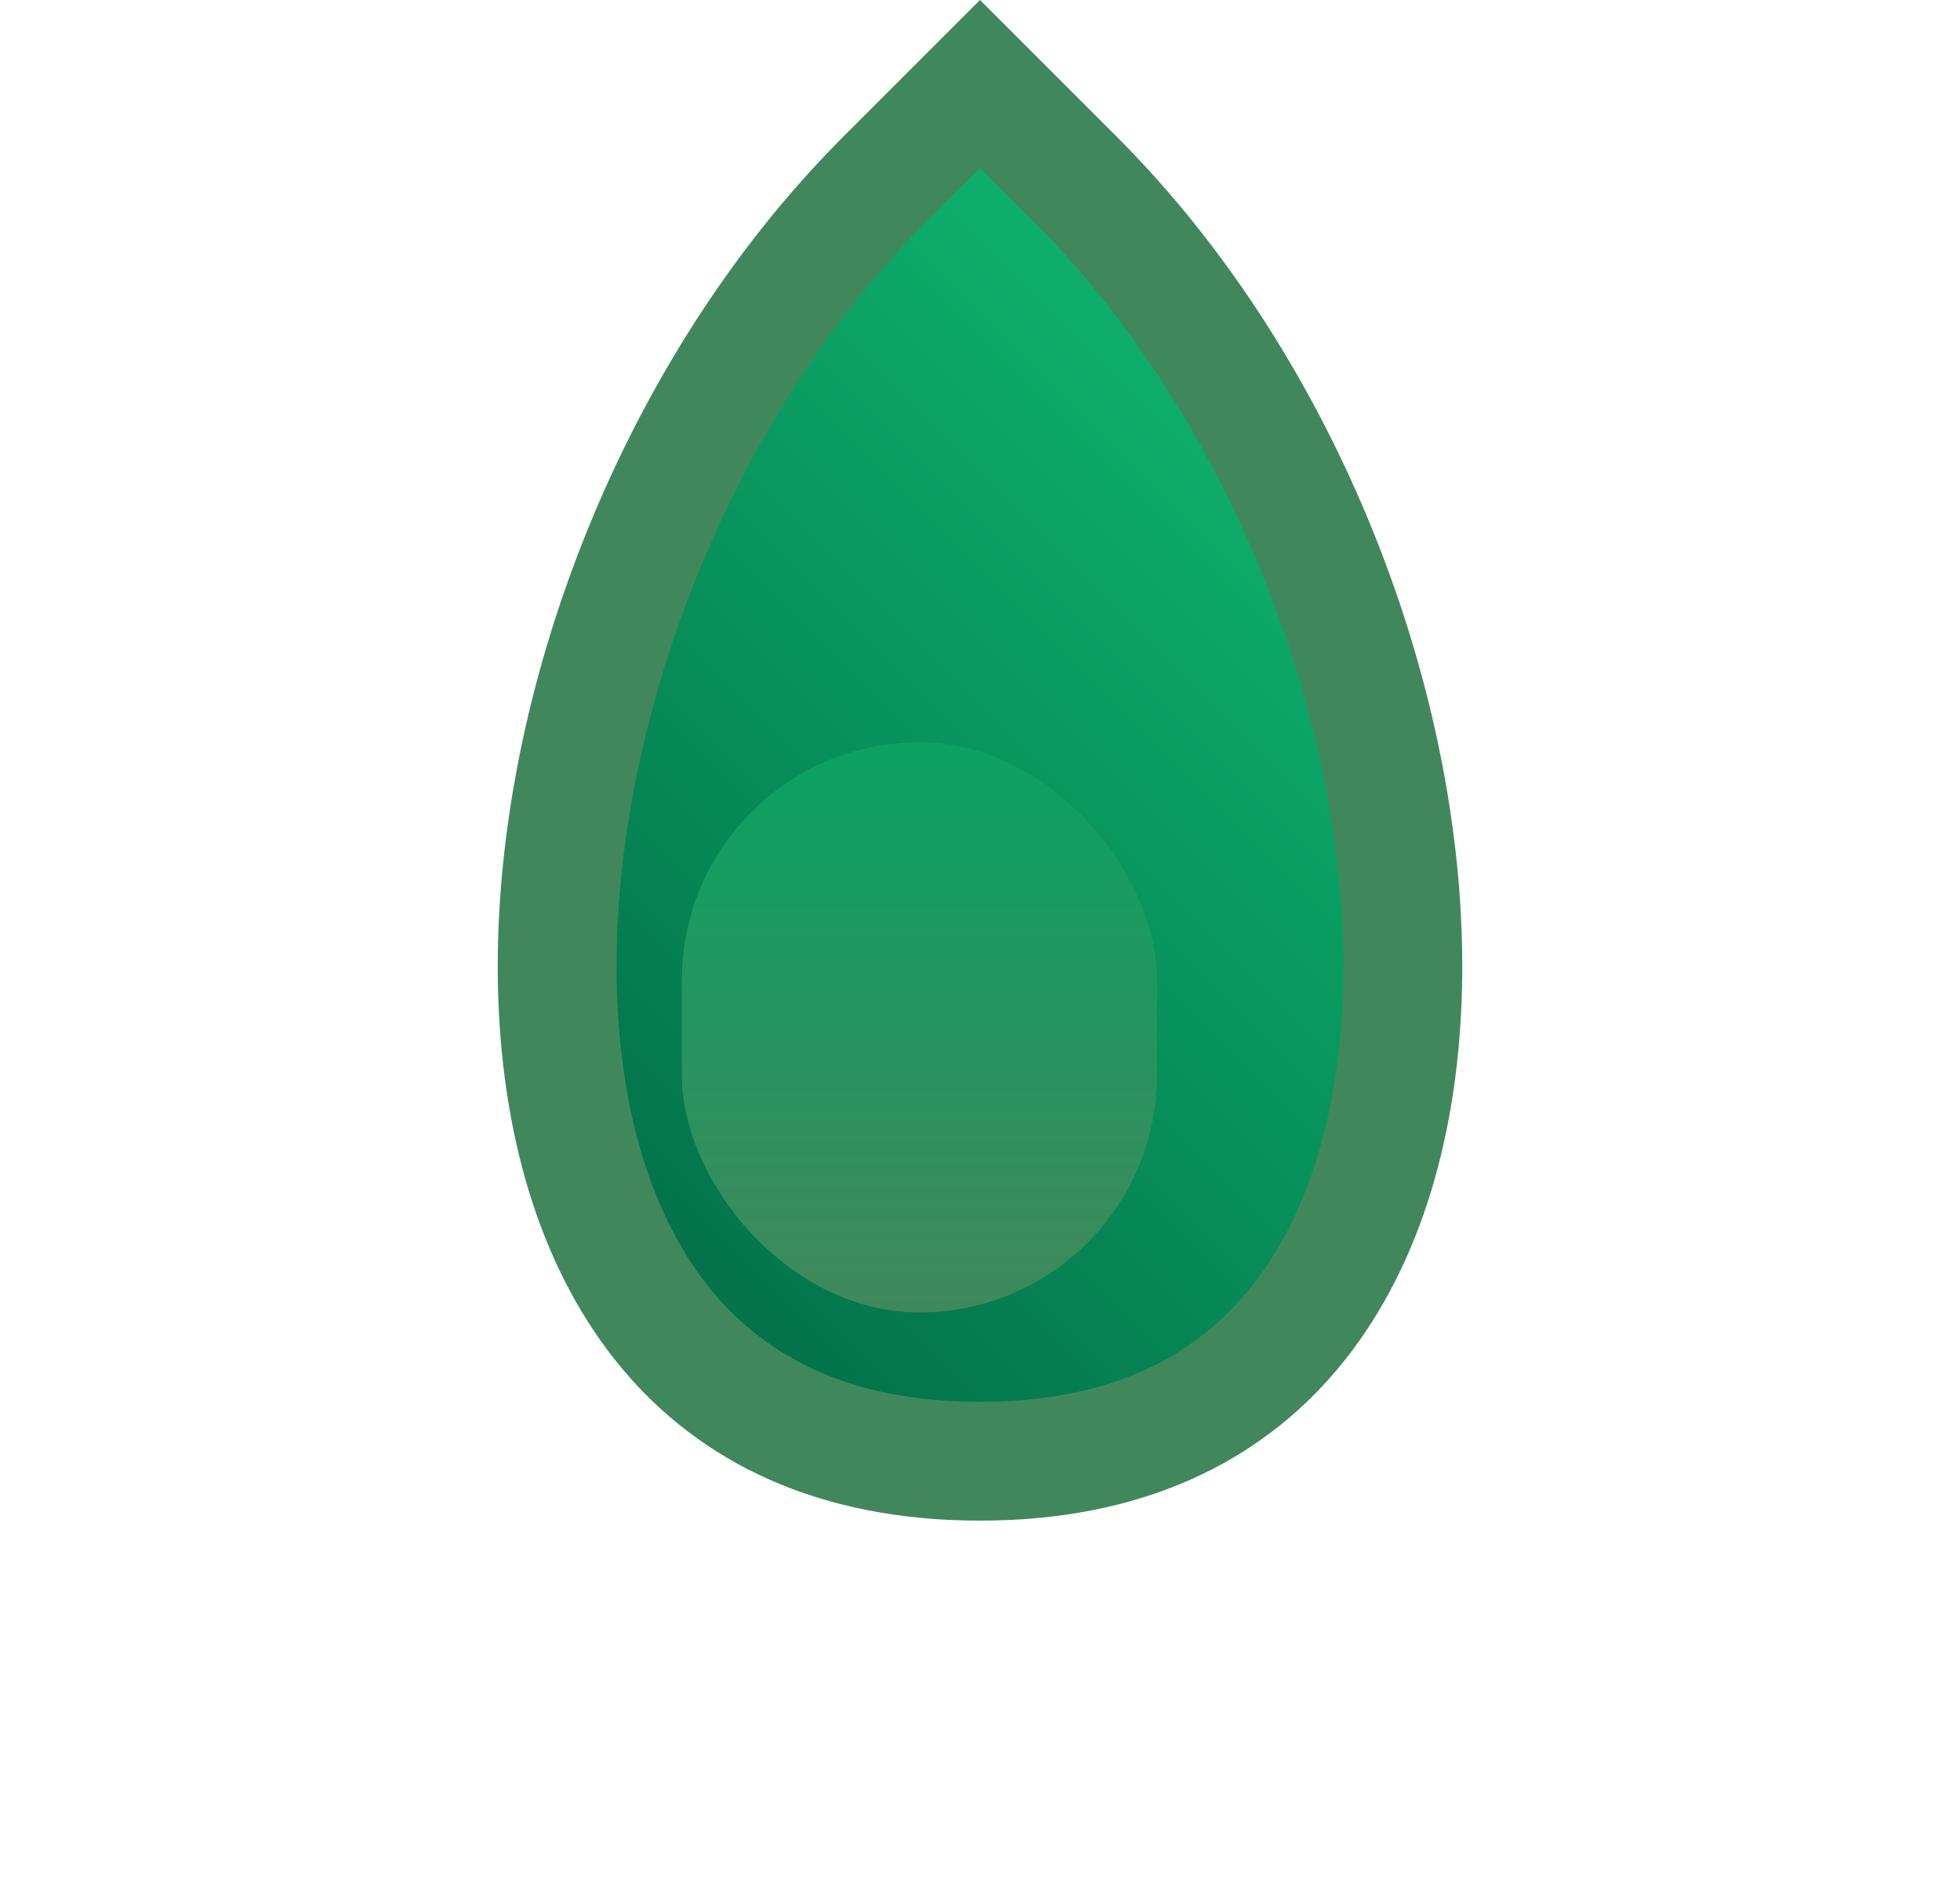 <svg xmlns="http://www.w3.org/2000/svg" width="33" height="32" viewBox="0 0 33 32" fill="none">
<path d="M16.5 1.414L18.093 3.007C21.738 6.652 23.777 12.208 23.61 16.8C23.527 19.087 22.901 21.041 21.76 22.405C20.644 23.739 18.954 24.608 16.5 24.608C14.046 24.608 12.356 23.739 11.24 22.405C10.099 21.041 9.473 19.087 9.39 16.8C9.223 12.208 11.262 6.652 14.907 3.007L16.5 1.414Z" fill="url(#paint0_linear_148_5594)" stroke="#40885C" stroke-width="2"/>
<rect x="11.48" y="12.502" width="8" height="9.6" rx="4" fill="url(#paint1_linear_148_5594)"/>
<defs>
<linearGradient id="paint0_linear_148_5594" x1="16.5" y1="0" x2="0.5" y2="16" gradientUnits="userSpaceOnUse">
<stop stop-color="#0EB66E"/>
<stop offset="1" stop-color="#006443"/>
</linearGradient>
<linearGradient id="paint1_linear_148_5594" x1="11.48" y1="12.502" x2="11.48" y2="22.102" gradientUnits="userSpaceOnUse">
<stop stop-color="#0BA163"/>
<stop offset="1" stop-color="#40885C"/>
</linearGradient>
</defs>
</svg>
